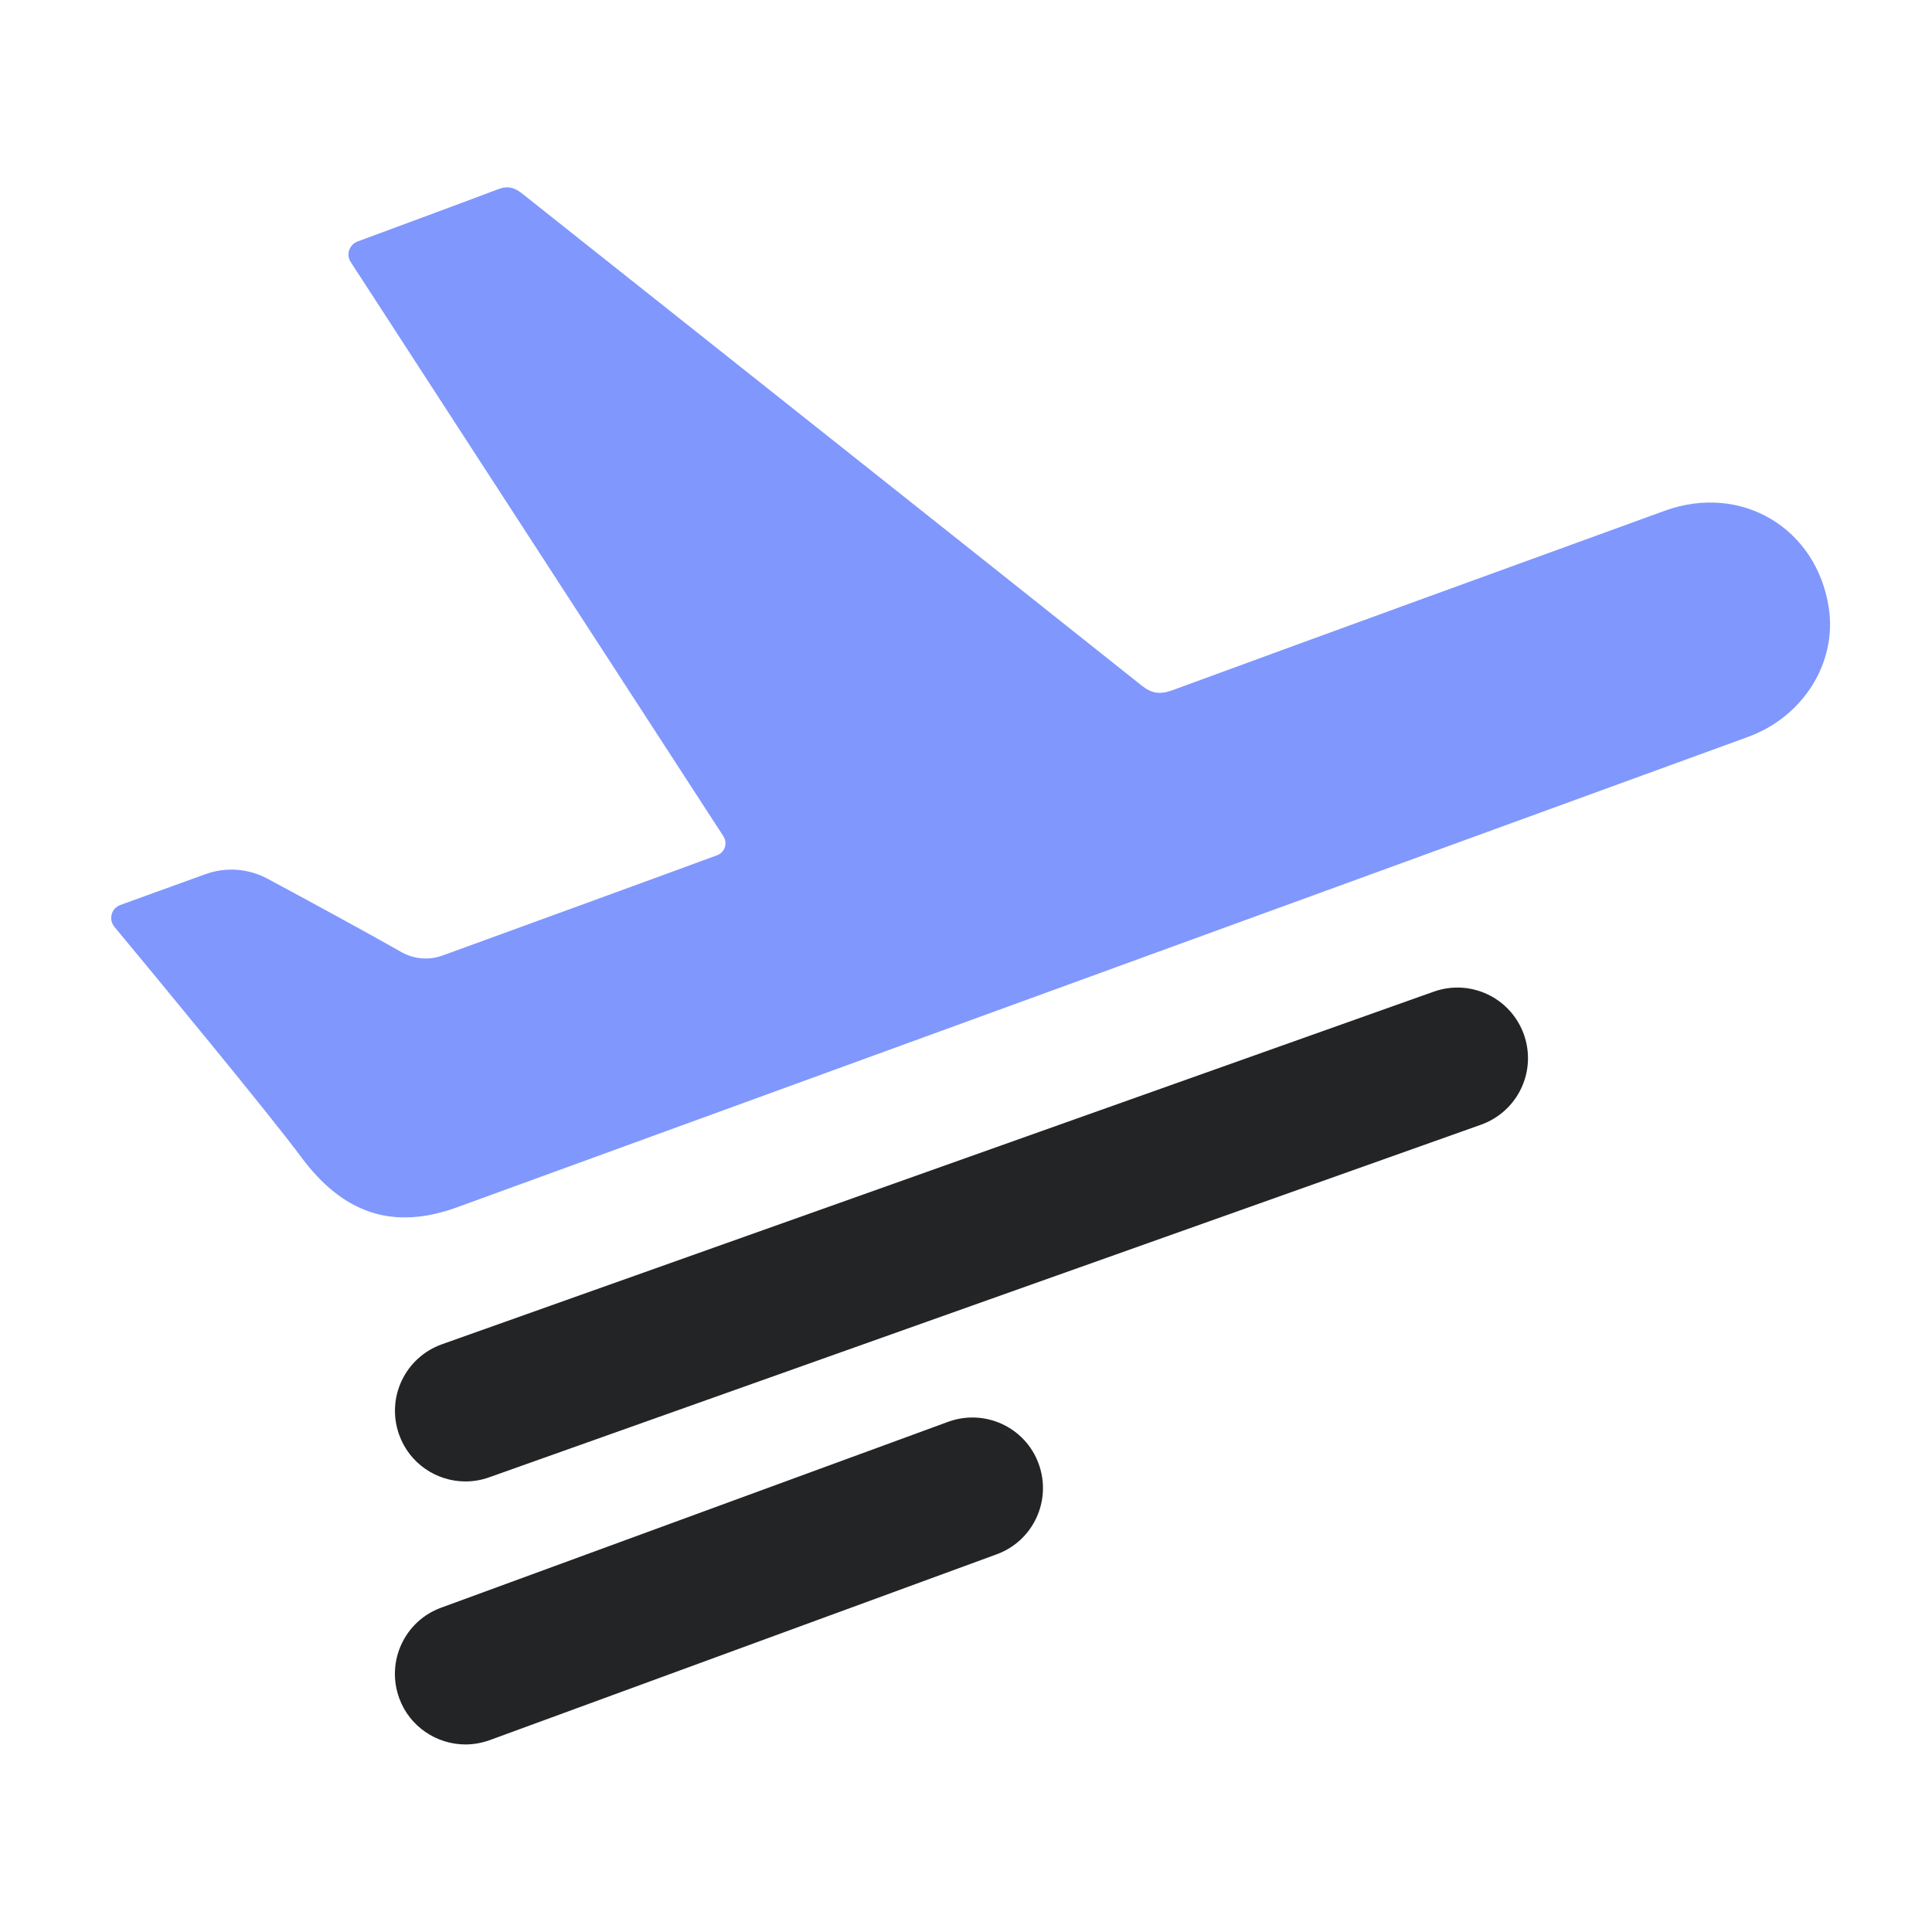 <svg width="82" height="82" viewBox="0 0 82 82" fill="none" xmlns="http://www.w3.org/2000/svg">
<path d="M4.853 39.334C4.597 39.022 4.725 38.55 5.101 38.413C6.086 38.053 7.624 37.501 8.729 37.1C9.594 36.788 10.546 36.86 11.363 37.3C12.973 38.165 15.688 39.639 17.033 40.407C17.569 40.712 18.21 40.768 18.794 40.551C21.389 39.607 28.708 36.94 30.438 36.299C30.766 36.179 30.894 35.787 30.702 35.491L14.887 11.123C14.678 10.81 14.823 10.386 15.175 10.25C16.528 9.745 19.539 8.64 21.117 8.04C21.549 7.872 21.837 7.952 22.182 8.232C30.934 15.183 39.695 22.125 48.439 29.084C48.888 29.445 49.24 29.485 49.769 29.293C56.727 26.738 63.694 24.208 70.661 21.677C73.904 20.5 77.107 22.414 77.62 25.801C77.972 28.123 76.539 30.422 74.185 31.279C68.699 33.28 63.214 35.274 57.728 37.276L19.419 51.234C16.664 52.243 14.558 51.49 12.797 49.128C11.467 47.326 6.495 41.312 4.853 39.334Z" fill="#8097FD"/>
<path d="M19.756 62.877C18.522 62.877 17.369 62.109 16.937 60.883C16.384 59.322 17.193 57.616 18.755 57.056L60.852 42.089C62.413 41.536 64.119 42.345 64.679 43.907C65.232 45.468 64.423 47.174 62.861 47.735L20.764 62.701C20.428 62.821 20.092 62.877 19.756 62.877ZM19.756 74.04C18.538 74.04 17.385 73.287 16.945 72.078C16.376 70.525 17.169 68.803 18.723 68.235L40.239 60.347C41.793 59.778 43.515 60.571 44.083 62.125C44.652 63.678 43.859 65.4 42.306 65.968L20.788 73.856C20.452 73.976 20.1 74.04 19.756 74.04Z" fill="#232426"/>
</svg>
